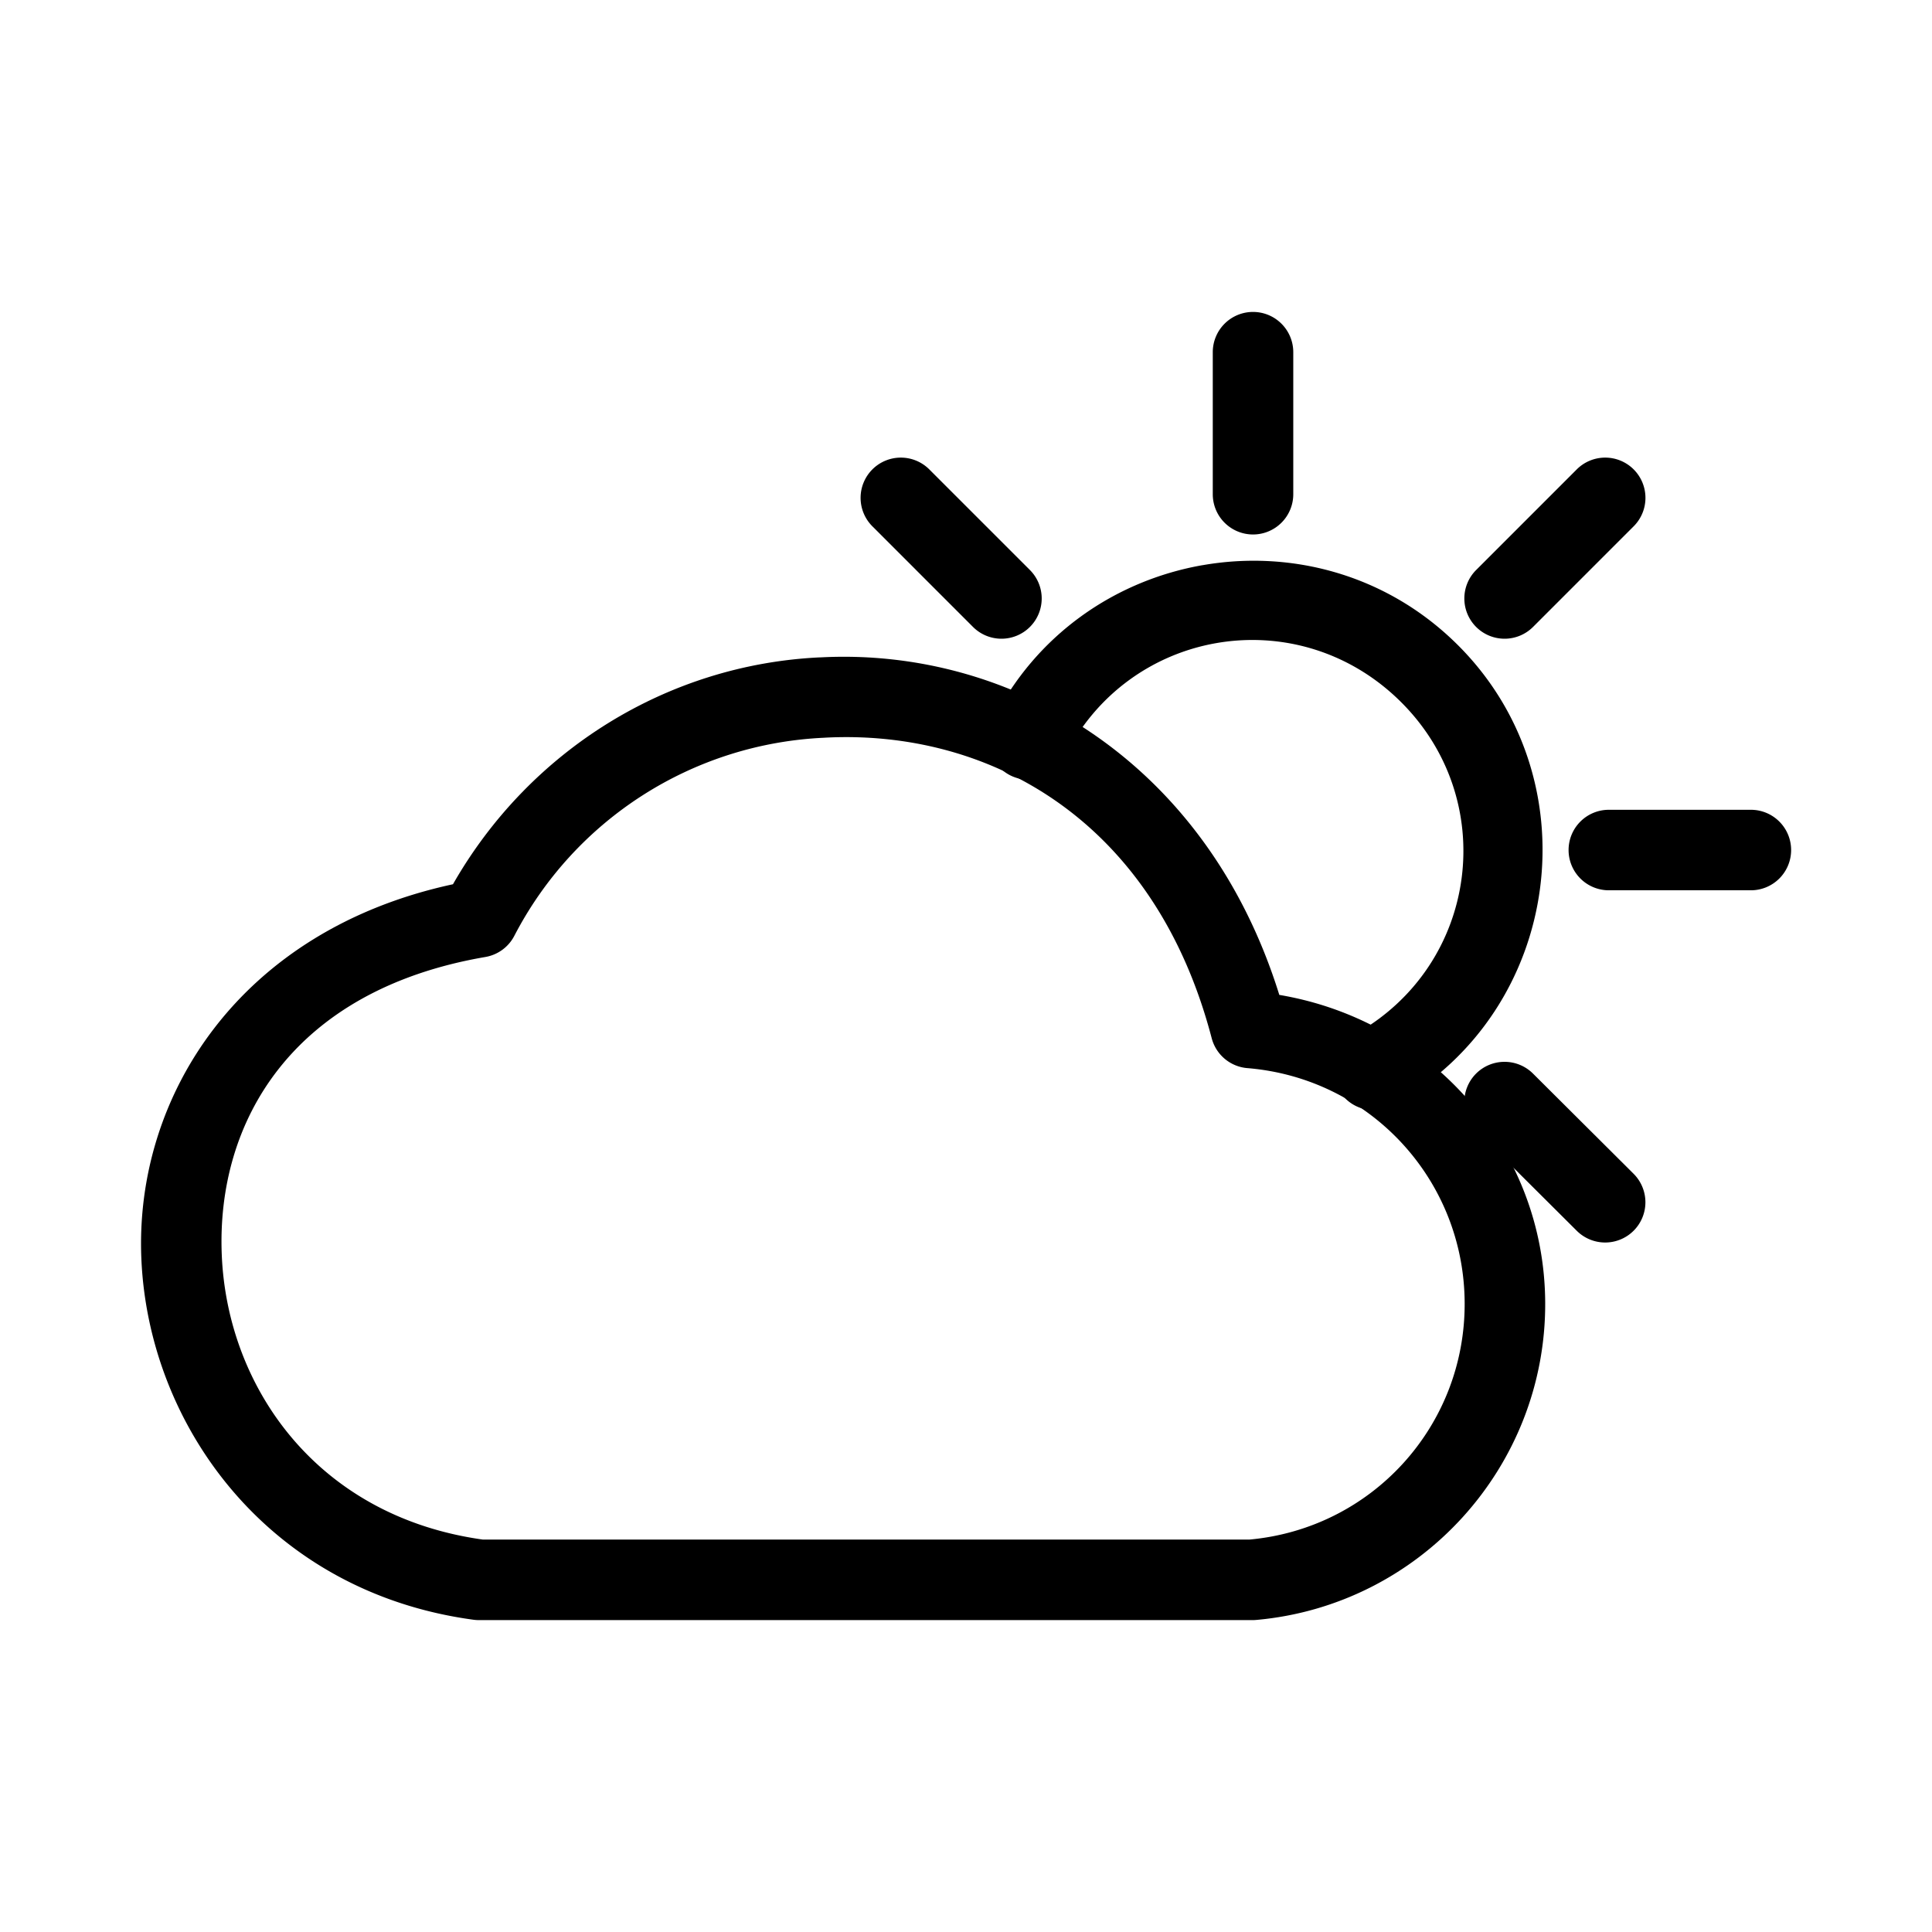 <?xml version="1.0" encoding="UTF-8"?>
<svg id="Layer_2" data-name="Layer 2" version="1.1" viewBox="0 0 48 48" xmlns="http://www.w3.org/2000/svg">
 <defs id="defs1">
  <style id="style1">.cls-1{fill:none;stroke:#000;stroke-width:2px;stroke-linecap:round;stroke-linejoin:round;}</style>
 </defs>
 <path id="path1" d="m20.377 16.332c-3.82 0.177-7.237 2.333-9.123 5.637-5.293 1.142-7.913 5.258-7.742 9.299 0.176 4.172 3.173 8.284 8.244 8.973a1 1 0 0 0 0.135 0.01h19.229a1 1 0 0 0 0.09-0.004c4.067-0.362 7.195-3.794 7.18-7.877-0.014-3.857-2.864-7.023-6.606-7.652-1.819-5.843-6.697-8.638-11.406-8.385zm0.098 1.996a1 1 0 0 0 0.01 0c4.04-0.217 8.186 1.992 9.619 7.465a1 1 0 0 0 0.885 0.744c3.052 0.249 5.389 2.775 5.4 5.838 0.011 3.058-2.301 5.596-5.344 5.875h-19.051c-4.116-0.575-6.346-3.781-6.484-7.066-0.139-3.295 1.729-6.58 6.549-7.408a1 1 0 0 0 0.719-0.525c1.504-2.899 4.435-4.774 7.697-4.922z" color="#000000" stroke-linecap="round" stroke-linejoin="round" style="-inkscape-stroke:none"/>
 <path id="path2" d="m29.879 14.041c-2.158 0.378-4.148 1.716-5.225 3.885a1 1 0 0 0 0.451 1.34 1 1 0 0 0 1.34-0.451c1.578-3.179 5.721-3.903 8.285-1.449 2.564 2.454 2.022 6.623-1.084 8.34a1 1 0 0 0-0.393 1.359 1 1 0 0 0 1.359 0.391c4.237-2.342 4.998-8.188 1.5-11.535-1.749-1.674-4.076-2.257-6.234-1.879z" color="#000000" stroke-linecap="round" stroke-linejoin="round" style="-inkscape-stroke:none"/>
 <path id="line2" d="m31.131 7.75a1 1 0 0 0-1 1v3.529a1 1 0 0 0 1 1 1 1 0 0 0 1-1v-3.529a1 1 0 0 0-1-1z" color="#000000" stroke-linecap="round" stroke-linejoin="round" style="-inkscape-stroke:none"/>
 <path id="line3" d="m21.674 11.662a1 1 0 0 0 0 1.414l2.5 2.5a1 1 0 0 0 1.414 0 1 1 0 0 0 0-1.414l-2.5-2.5a1 1 0 0 0-1.414 0z" color="#000000" stroke-linecap="round" stroke-linejoin="round" style="-inkscape-stroke:none"/>
 <path id="line4" d="m37.379 26.381a1 1 0 0 0-0.707 0.293 1 1 0 0 0 2e-3 1.414l2.5 2.49a1 1 0 0 0 1.414-2e-3 1 1 0 0 0-2e-3 -1.414l-2.5-2.49a1 1 0 0 0-0.707-0.291z" color="#000000" stroke-linecap="round" stroke-linejoin="round" style="-inkscape-stroke:none"/>
 <path id="line5" d="m39.971 20.119a1 1 0 0 0-1 1 1 1 0 0 0 1 1h3.529a1 1 0 0 0 1-1 1 1 0 0 0-1-1z" color="#000000" stroke-linecap="round" stroke-linejoin="round" style="-inkscape-stroke:none"/>
 <path id="line6" d="m39.174 11.662-2.5 2.5a1 1 0 0 0 0 1.414 1 1 0 0 0 1.414 0l2.5-2.5a1 1 0 0 0 0-1.414 1 1 0 0 0-1.414 0z" color="#000000" stroke-linecap="round" stroke-linejoin="round" style="-inkscape-stroke:none"/>
</svg>

